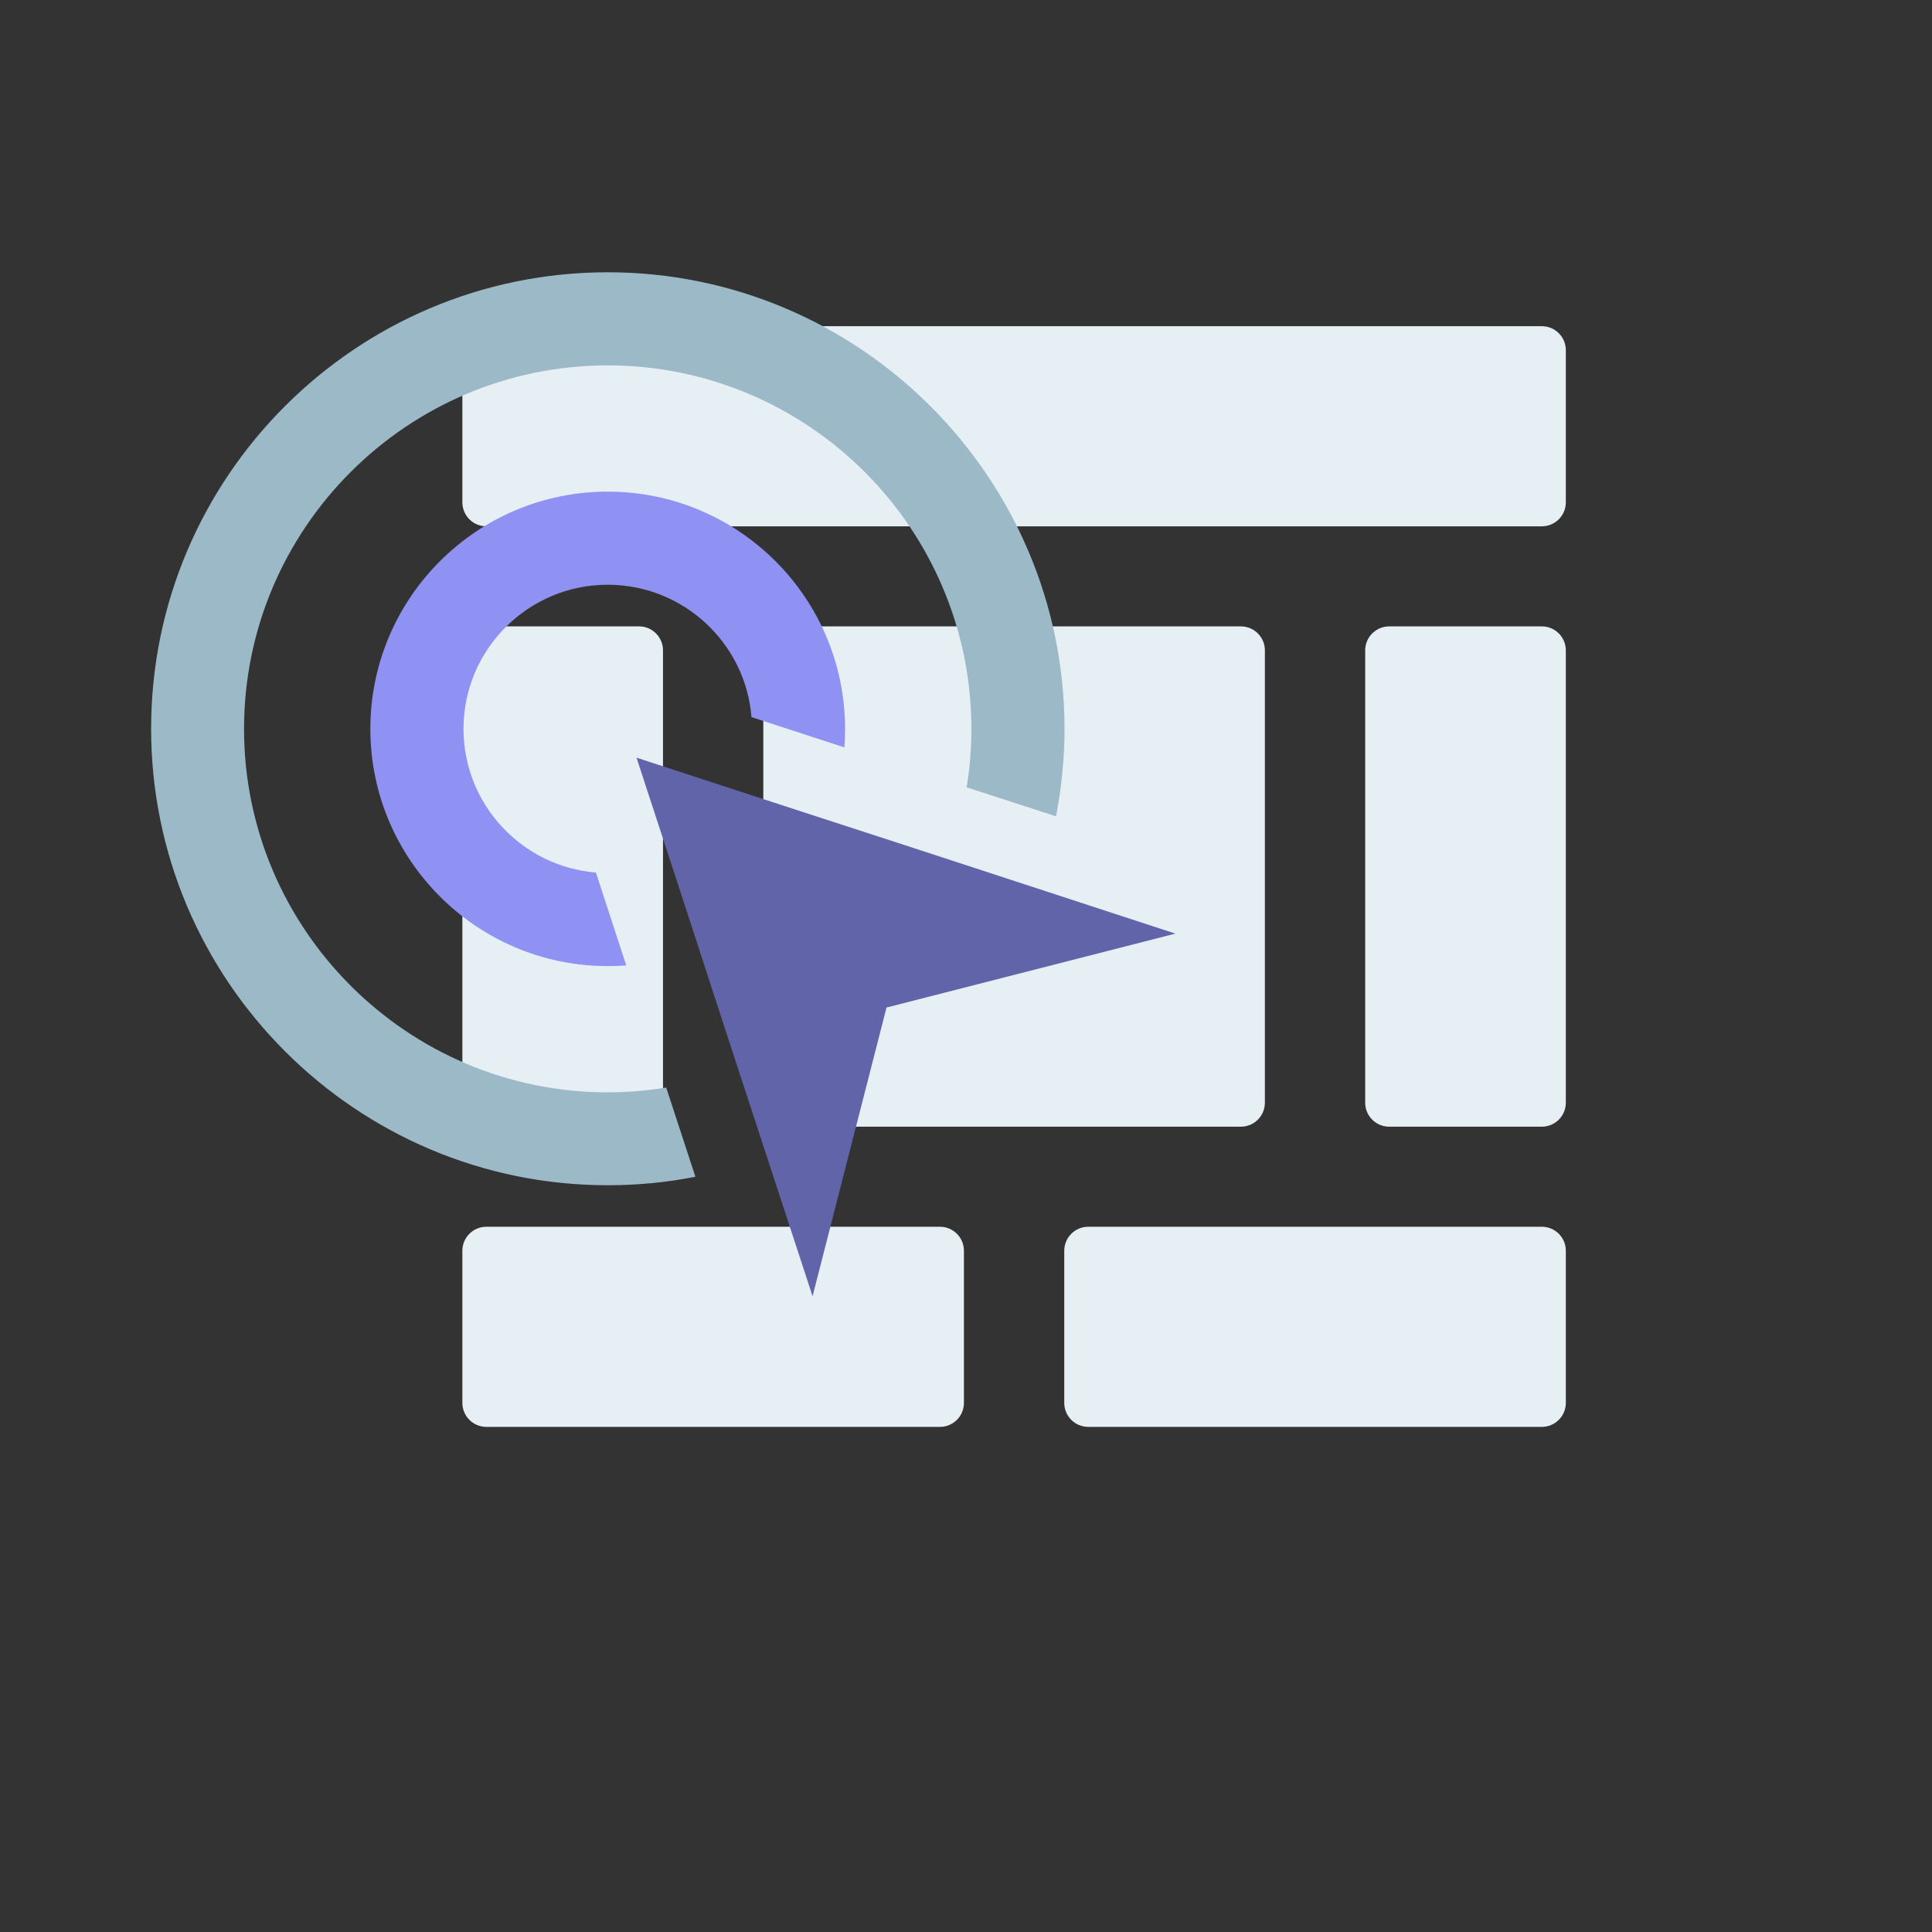 <svg width="161" height="161" viewBox="0 0 161 161" fill="none" xmlns="http://www.w3.org/2000/svg">
<rect x="0" y="0" width="161" height="161" fill="#333333" stroke="none"/>
<path fill-rule="evenodd" clip-rule="evenodd" d="M63.609 54.199C63.609 53.094 64.504 52.199 65.609 52.199H103.407C104.511 52.199 105.407 53.094 105.407 54.199V91.891C105.407 92.996 104.511 93.891 103.407 93.891H65.609C64.504 93.891 63.609 92.996 63.609 91.891V54.199ZM113.766 54.199C113.766 53.094 114.662 52.199 115.766 52.199H128.486C129.59 52.199 130.486 53.094 130.486 54.199V91.891C130.486 92.996 129.59 93.891 128.486 93.891H115.766C114.662 93.891 113.766 92.996 113.766 91.891V54.199ZM38.531 54.198C38.531 53.094 39.426 52.198 40.531 52.198H53.25C54.355 52.198 55.25 53.094 55.25 54.198V91.891C55.25 92.995 54.355 93.891 53.25 93.891H40.531C39.426 93.891 38.531 92.995 38.531 91.891V54.198ZM88.688 104.229C88.688 103.125 89.583 102.229 90.688 102.229H128.486C129.59 102.229 130.486 103.125 130.486 104.229V116.907C130.486 118.011 129.59 118.907 128.486 118.907H90.688C89.583 118.907 88.688 118.011 88.688 116.907V104.229ZM38.531 104.229C38.531 103.125 39.426 102.229 40.531 102.229H78.328C79.433 102.229 80.328 103.125 80.328 104.229V116.907C80.328 118.011 79.433 118.907 78.328 118.907H40.531C39.426 118.907 38.531 118.011 38.531 116.907V104.229ZM38.531 29.183C38.531 28.079 39.426 27.183 40.531 27.183H128.486C129.59 27.183 130.486 28.079 130.486 29.183V41.86C130.486 42.965 129.59 43.86 128.486 43.86H40.531C39.426 43.86 38.531 42.965 38.531 41.86V29.183Z" fill="#E6EFF4"/>
<path d="M50.643 40.969C39.735 40.969 30.863 49.837 30.863 60.739C30.863 71.641 39.735 80.508 50.643 80.508C51.17 80.508 51.679 80.49 52.188 80.454L49.661 72.713C43.48 72.204 38.626 67.026 38.626 60.739C38.626 54.107 44.026 48.728 50.643 48.728C56.951 48.728 62.133 53.598 62.623 59.758L70.368 62.283C70.404 61.775 70.422 61.266 70.422 60.739C70.422 49.837 61.551 40.969 50.643 40.969Z" fill="#8F92F2"/>
<path d="M50.643 22.69C29.663 22.69 12.593 39.752 12.593 60.721C12.593 81.689 29.663 98.77 50.643 98.77C53.134 98.77 55.588 98.534 57.951 98.061L55.515 90.629C53.934 90.884 52.297 91.029 50.643 91.029C33.936 91.029 20.337 77.438 20.337 60.739C20.337 44.04 33.936 30.449 50.643 30.449C67.35 30.449 80.948 44.04 80.948 60.739C80.948 62.392 80.821 64.028 80.549 65.609L88.002 68.025C88.457 65.663 88.711 63.228 88.711 60.721C88.693 39.77 71.622 22.69 50.643 22.69Z" fill="#9CB9C7"/>
<path d="M97.947 77.801L73.876 83.961L67.714 108.019L61.878 90.193L60.078 84.688L57.642 77.201L55.842 71.696L53.042 63.138L61.605 65.936L67.114 67.735L74.604 70.169L80.112 71.968L97.947 77.801Z" fill="#6164A9"/>
</svg>
